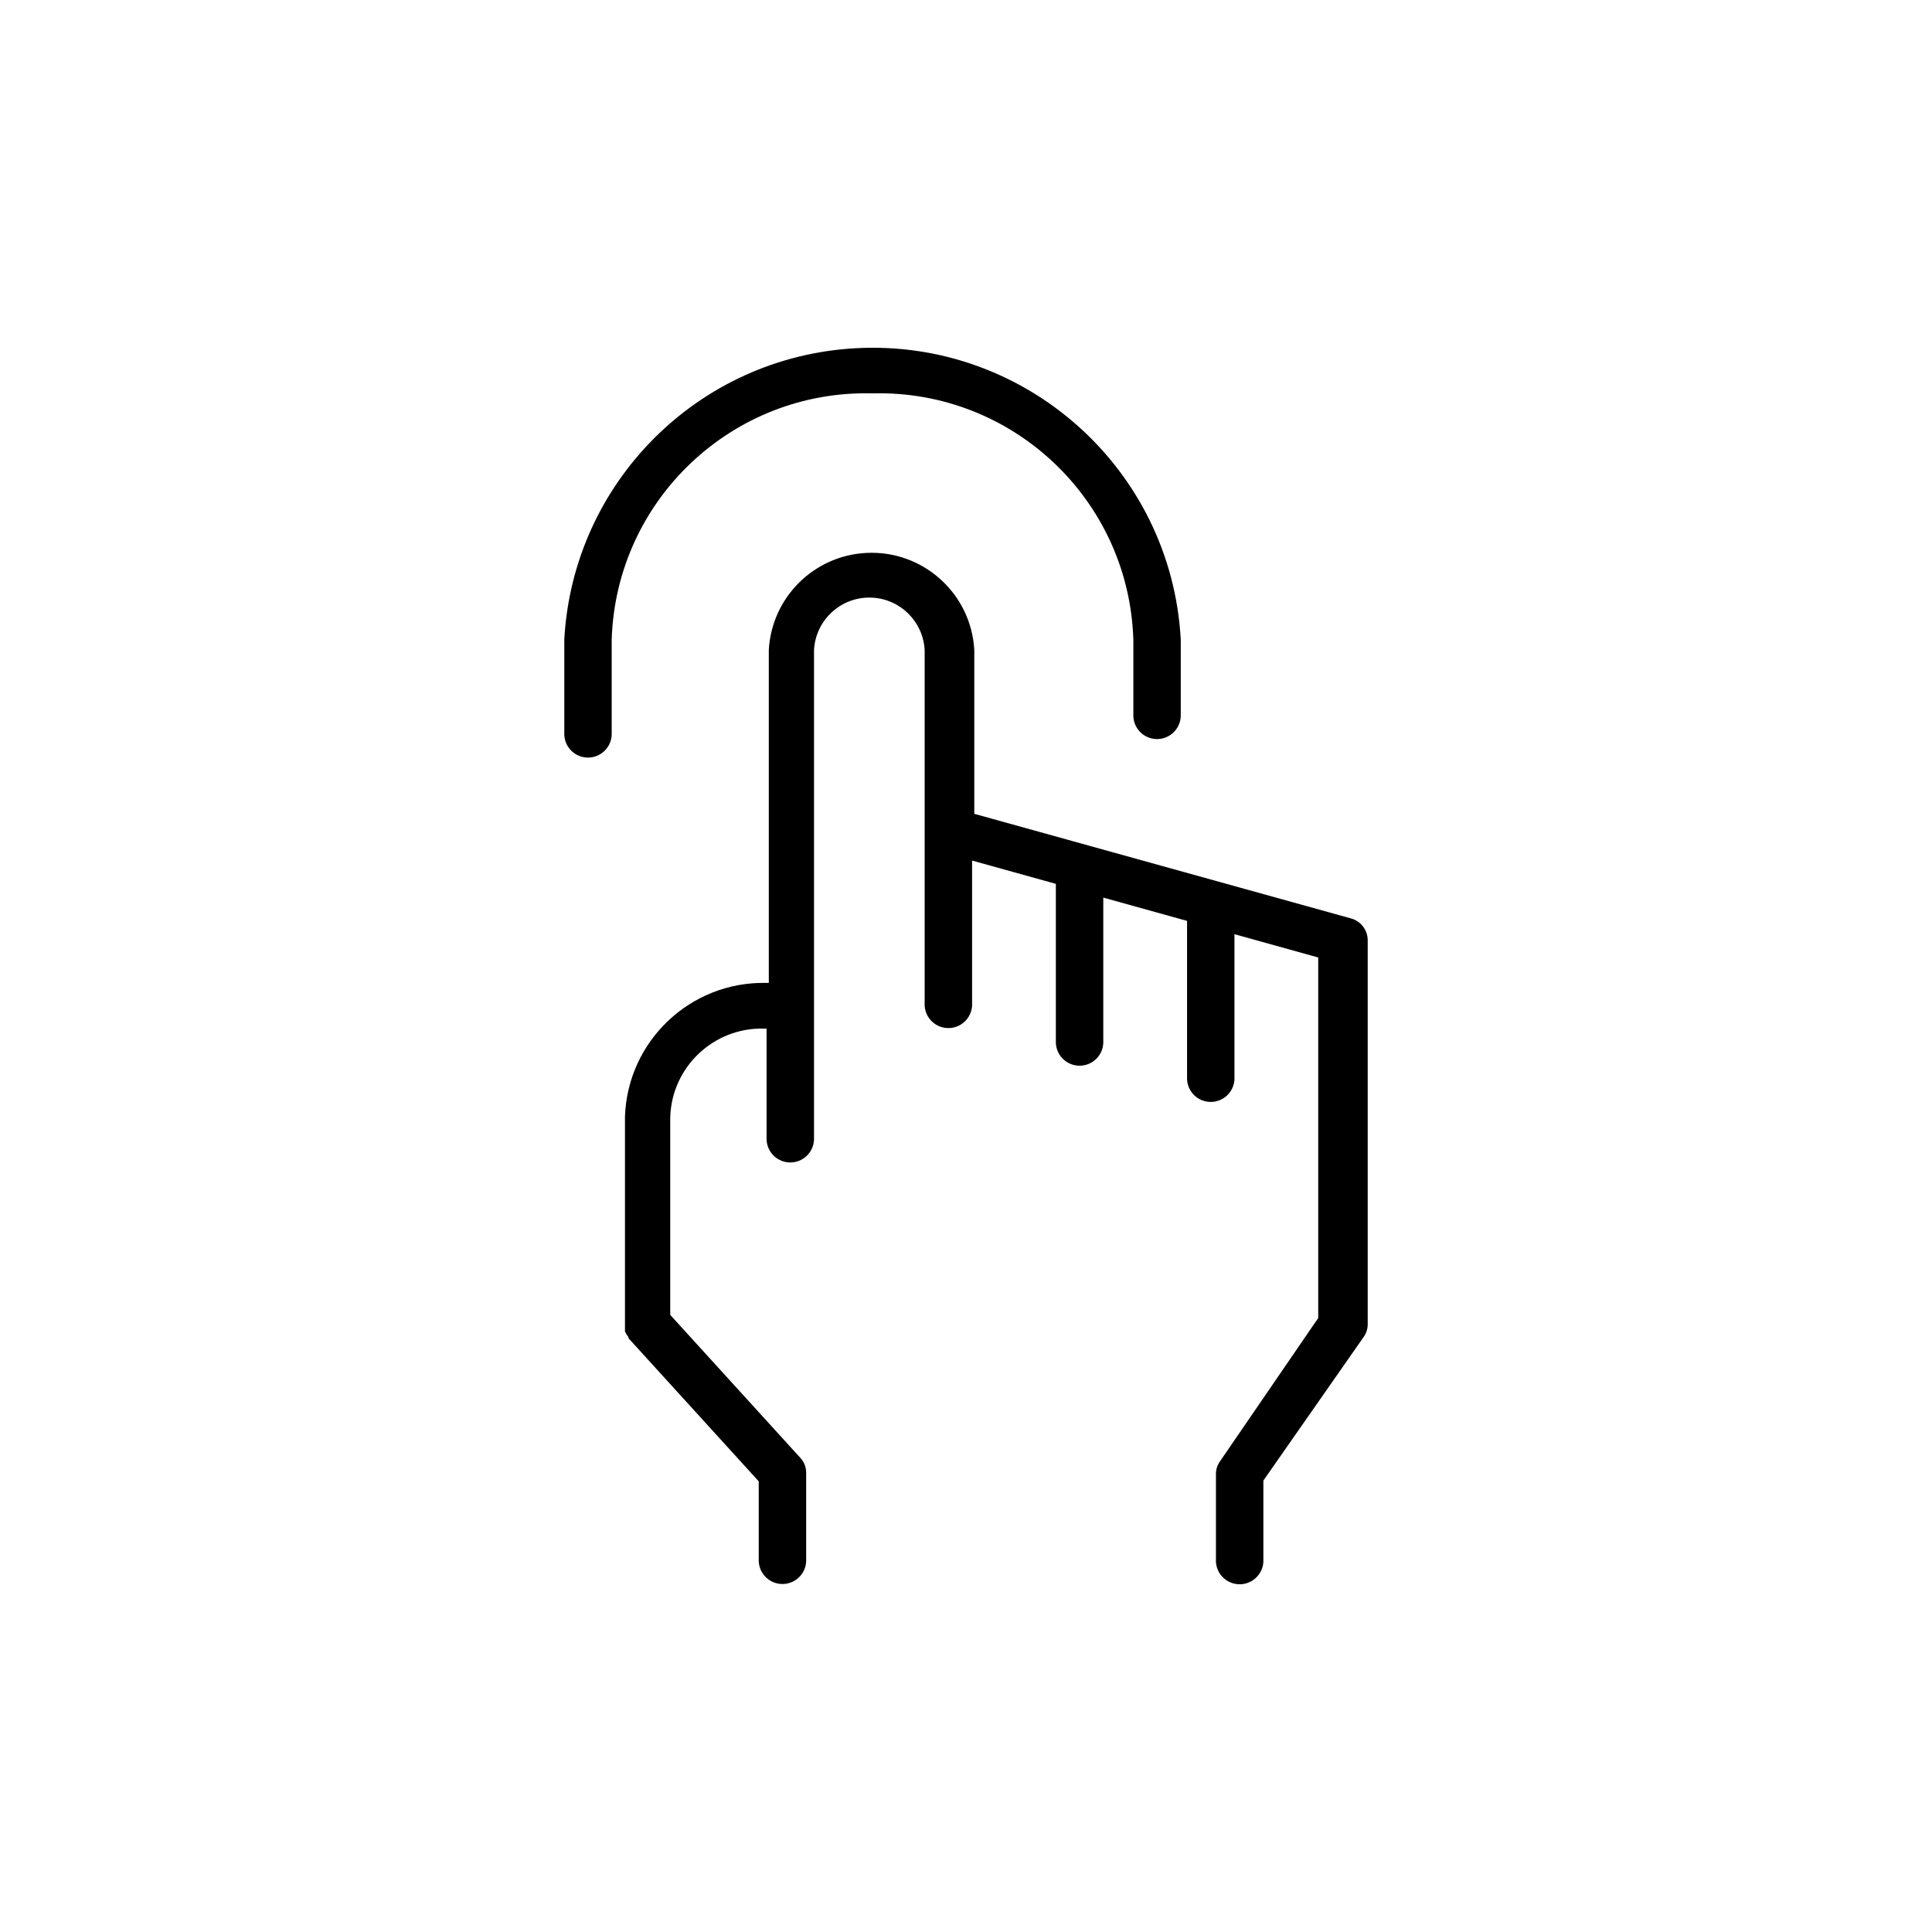 <?xml version="1.0" encoding="utf-8"?>
<!-- Generator: Adobe Illustrator 17.0.0, SVG Export Plug-In . SVG Version: 6.00 Build 0)  -->
<!DOCTYPE svg PUBLIC "-//W3C//DTD SVG 1.1//EN" "http://www.w3.org/Graphics/SVG/1.1/DTD/svg11.dtd">
<svg version="1.1" id="Слой_1" xmlns="http://www.w3.org/2000/svg" xmlns:xlink="http://www.w3.org/1999/xlink" x="0px" y="0px"
	 width="100px" height="100px" viewBox="270 190 100 100" enable-background="new 270 190 100 100" xml:space="preserve">
<g transform="translate(392 5)">
	<path d="M-76.837,205.361c7.246-0.189,13.281,5.515,13.499,12.76v3.967c0.035,0.678,0.612,1.199,1.289,1.164
		c0.629-0.032,1.132-0.535,1.164-1.164v-3.999c-0.491-8.811-8.032-15.555-16.843-15.064c-8.125,0.453-14.611,6.939-15.064,15.064
		v4.958c0.035,0.678,0.612,1.199,1.289,1.164c0.629-0.032,1.132-0.535,1.164-1.164v-4.958
		C-90.102,210.857-84.071,205.171-76.837,205.361z"/>
	<path d="M-52.083,232.535l-19.488-5.412v-8.477c-0.161-2.937-2.673-5.187-5.61-5.026c-2.712,0.149-4.877,2.314-5.026,5.026v17.229
		h-0.131c-3.918-0.081-7.175,2.998-7.314,6.914v10.78c-0.002,0.041-0.002,0.082,0,0.123v0.216l0.05,0.109l0.058,0.093l0.074,0.101
		v0.054l6.742,7.409v4.13c0.024,0.678,0.594,1.208,1.272,1.183c0.644-0.023,1.16-0.54,1.183-1.183v-4.563
		c0.004-0.286-0.101-0.563-0.294-0.774l-6.742-7.409v-10.224c0.076-2.609,2.25-4.664,4.859-4.594h0.128v5.745
		c0.024,0.678,0.594,1.208,1.272,1.183c0.644-0.023,1.16-0.54,1.183-1.183v-25.338c0.084-1.582,1.434-2.796,3.015-2.712
		c1.465,0.077,2.635,1.248,2.712,2.712v18.413c0.042,0.678,0.626,1.193,1.304,1.151c0.619-0.039,1.112-0.532,1.151-1.151v-7.517
		l4.336,1.206v8.228c0.024,0.678,0.594,1.208,1.272,1.183c0.644-0.023,1.16-0.54,1.183-1.183v-7.517l4.336,1.206v8.205
		c0.035,0.678,0.612,1.199,1.289,1.164c0.629-0.032,1.132-0.535,1.164-1.164v-7.517l4.336,1.206v18.661l-5.089,7.425
		c-0.132,0.187-0.204,0.411-0.205,0.64v4.563c0.042,0.678,0.626,1.193,1.304,1.151c0.619-0.039,1.112-0.532,1.151-1.151v-4.215
		l5.195-7.439c0.132-0.187,0.204-0.411,0.205-0.64v-19.897C-51.213,233.128-51.571,232.668-52.083,232.535z"/>
</g>
</svg>
